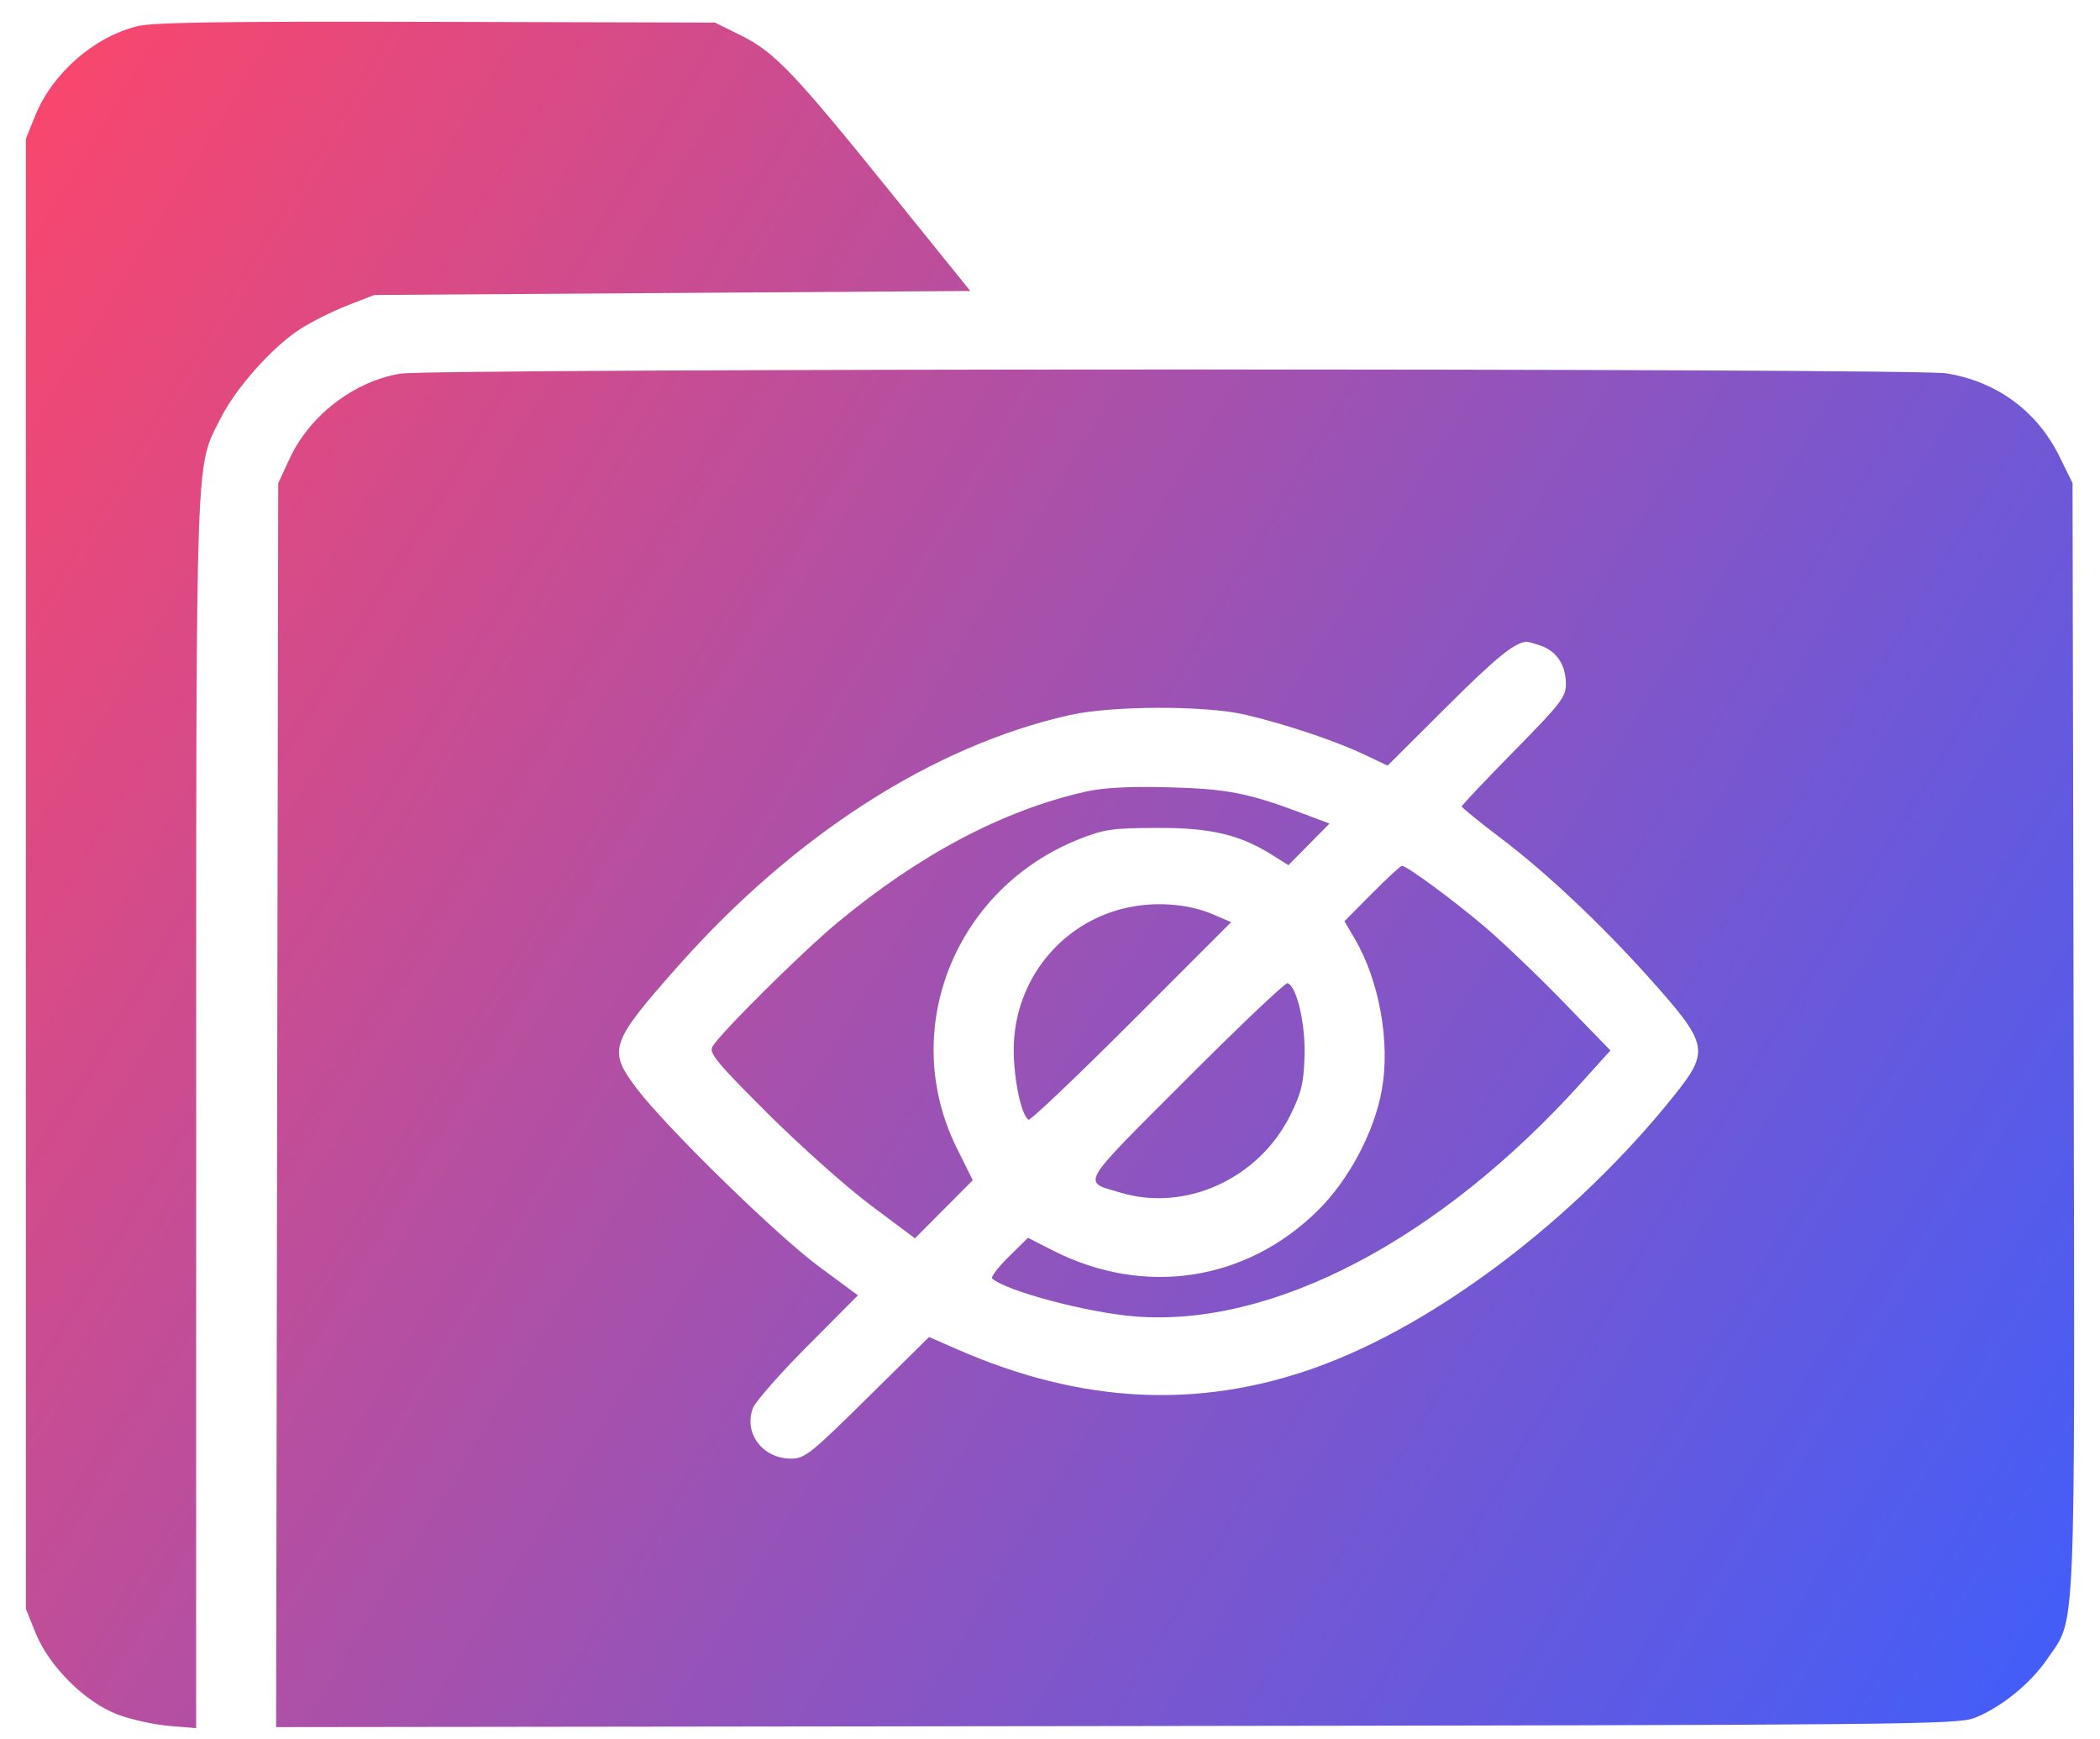 <svg width="100%" height="100%" viewBox="0 0 64 53" fill="none" xmlns="http://www.w3.org/2000/svg">
<path fill-rule="evenodd" clip-rule="evenodd" d="M4.192 0.797C2.861 1.125 1.594 2.234 1.07 3.532L0.789 4.228V26.627V49.026L1.083 49.758C1.494 50.781 2.601 51.878 3.596 52.25C3.999 52.401 4.699 52.555 5.152 52.593L5.977 52.662L5.979 33.938C5.981 13.344 5.948 14.281 6.729 12.737C7.198 11.809 8.31 10.565 9.157 10.022C9.498 9.803 10.145 9.481 10.593 9.306L11.408 8.989L20.49 8.928L29.571 8.867L27.157 5.876C24.189 2.198 23.604 1.585 22.58 1.079L21.789 0.688L13.303 0.666C6.834 0.649 4.668 0.68 4.192 0.797ZM12.202 11.386C10.786 11.621 9.434 12.659 8.824 13.98L8.479 14.726L8.447 33.678L8.415 52.63L34.02 52.598C58.129 52.567 59.656 52.553 60.173 52.35C60.98 52.035 61.881 51.305 62.398 50.547C63.276 49.261 63.233 50.306 63.196 31.557L63.163 14.72L62.763 13.907C62.084 12.529 60.855 11.625 59.319 11.377C58.313 11.214 13.187 11.223 12.202 11.386ZM46.964 19.678C47.443 19.846 47.722 20.272 47.722 20.837C47.722 21.242 47.583 21.422 46.136 22.895C45.263 23.782 44.549 24.538 44.549 24.574C44.549 24.61 45.084 25.045 45.739 25.541C47.127 26.592 48.797 28.165 50.261 29.8C52.067 31.817 52.111 32.018 51.038 33.363C48.036 37.123 43.775 40.359 40.091 41.675C36.528 42.949 32.955 42.769 29.199 41.129L28.314 40.742L26.437 42.595C24.705 44.304 24.524 44.448 24.113 44.448C23.242 44.448 22.659 43.679 22.946 42.909C23.018 42.715 23.768 41.862 24.612 41.014L26.146 39.472L24.941 38.582C23.668 37.64 20.317 34.367 19.422 33.191C18.515 31.999 18.582 31.794 20.639 29.469C24.201 25.443 28.438 22.724 32.606 21.789C33.895 21.5 36.753 21.495 37.957 21.78C39.203 22.075 40.676 22.568 41.557 22.984L42.289 23.33L44.06 21.566C45.577 20.054 46.138 19.595 46.514 19.555C46.554 19.551 46.757 19.606 46.964 19.678ZM33.089 24.123C30.571 24.691 28.018 26.039 25.507 28.128C24.408 29.042 21.912 31.522 21.709 31.902C21.606 32.093 21.86 32.398 23.395 33.929C24.389 34.919 25.805 36.181 26.543 36.733L27.884 37.736L28.765 36.85L29.646 35.965L29.161 34.988C27.374 31.393 29.094 27.067 32.907 25.564C33.658 25.268 33.907 25.233 35.272 25.229C36.917 25.224 37.791 25.433 38.804 26.073L39.266 26.364L39.892 25.73L40.518 25.096L39.635 24.764C38.026 24.16 37.364 24.034 35.577 23.99C34.394 23.961 33.628 24.002 33.089 24.123ZM41.812 27.227L40.974 28.072L41.287 28.605C42.038 29.888 42.374 31.762 42.112 33.218C41.883 34.495 41.11 35.951 40.167 36.883C37.976 39.049 34.872 39.52 32.093 38.108L31.329 37.719L30.738 38.301C30.413 38.622 30.188 38.919 30.238 38.961C30.693 39.352 33.157 40.004 34.608 40.117C38.796 40.444 43.879 37.779 48.192 32.994L49.08 32.01L47.646 30.533C46.857 29.72 45.769 28.681 45.228 28.223C44.26 27.404 42.871 26.383 42.725 26.383C42.684 26.383 42.273 26.763 41.812 27.227ZM34.567 27.617C32.522 27.958 31.002 29.679 30.899 31.771C30.855 32.669 31.101 33.97 31.345 34.121C31.398 34.154 32.81 32.813 34.481 31.141L37.52 28.1L36.975 27.866C36.291 27.571 35.397 27.479 34.567 27.617ZM36.126 32.916C32.842 36.204 32.964 35.99 34.164 36.347C36.147 36.936 38.374 35.911 39.331 33.968C39.663 33.294 39.732 33.004 39.758 32.184C39.789 31.202 39.52 30.05 39.238 29.961C39.171 29.939 37.77 31.269 36.126 32.916Z" fill="url(#paint0_linear_1_7123)"/>
<defs>
<linearGradient id="paint0_linear_1_7123" x1="0.789" y1="0.662" x2="69.452" y2="42.393" gradientUnits="userSpaceOnUse">
<stop stop-color="#FC466B"/>
<stop offset="1" stop-color="#3F5EFB"/>
</linearGradient>
</defs>
</svg>
